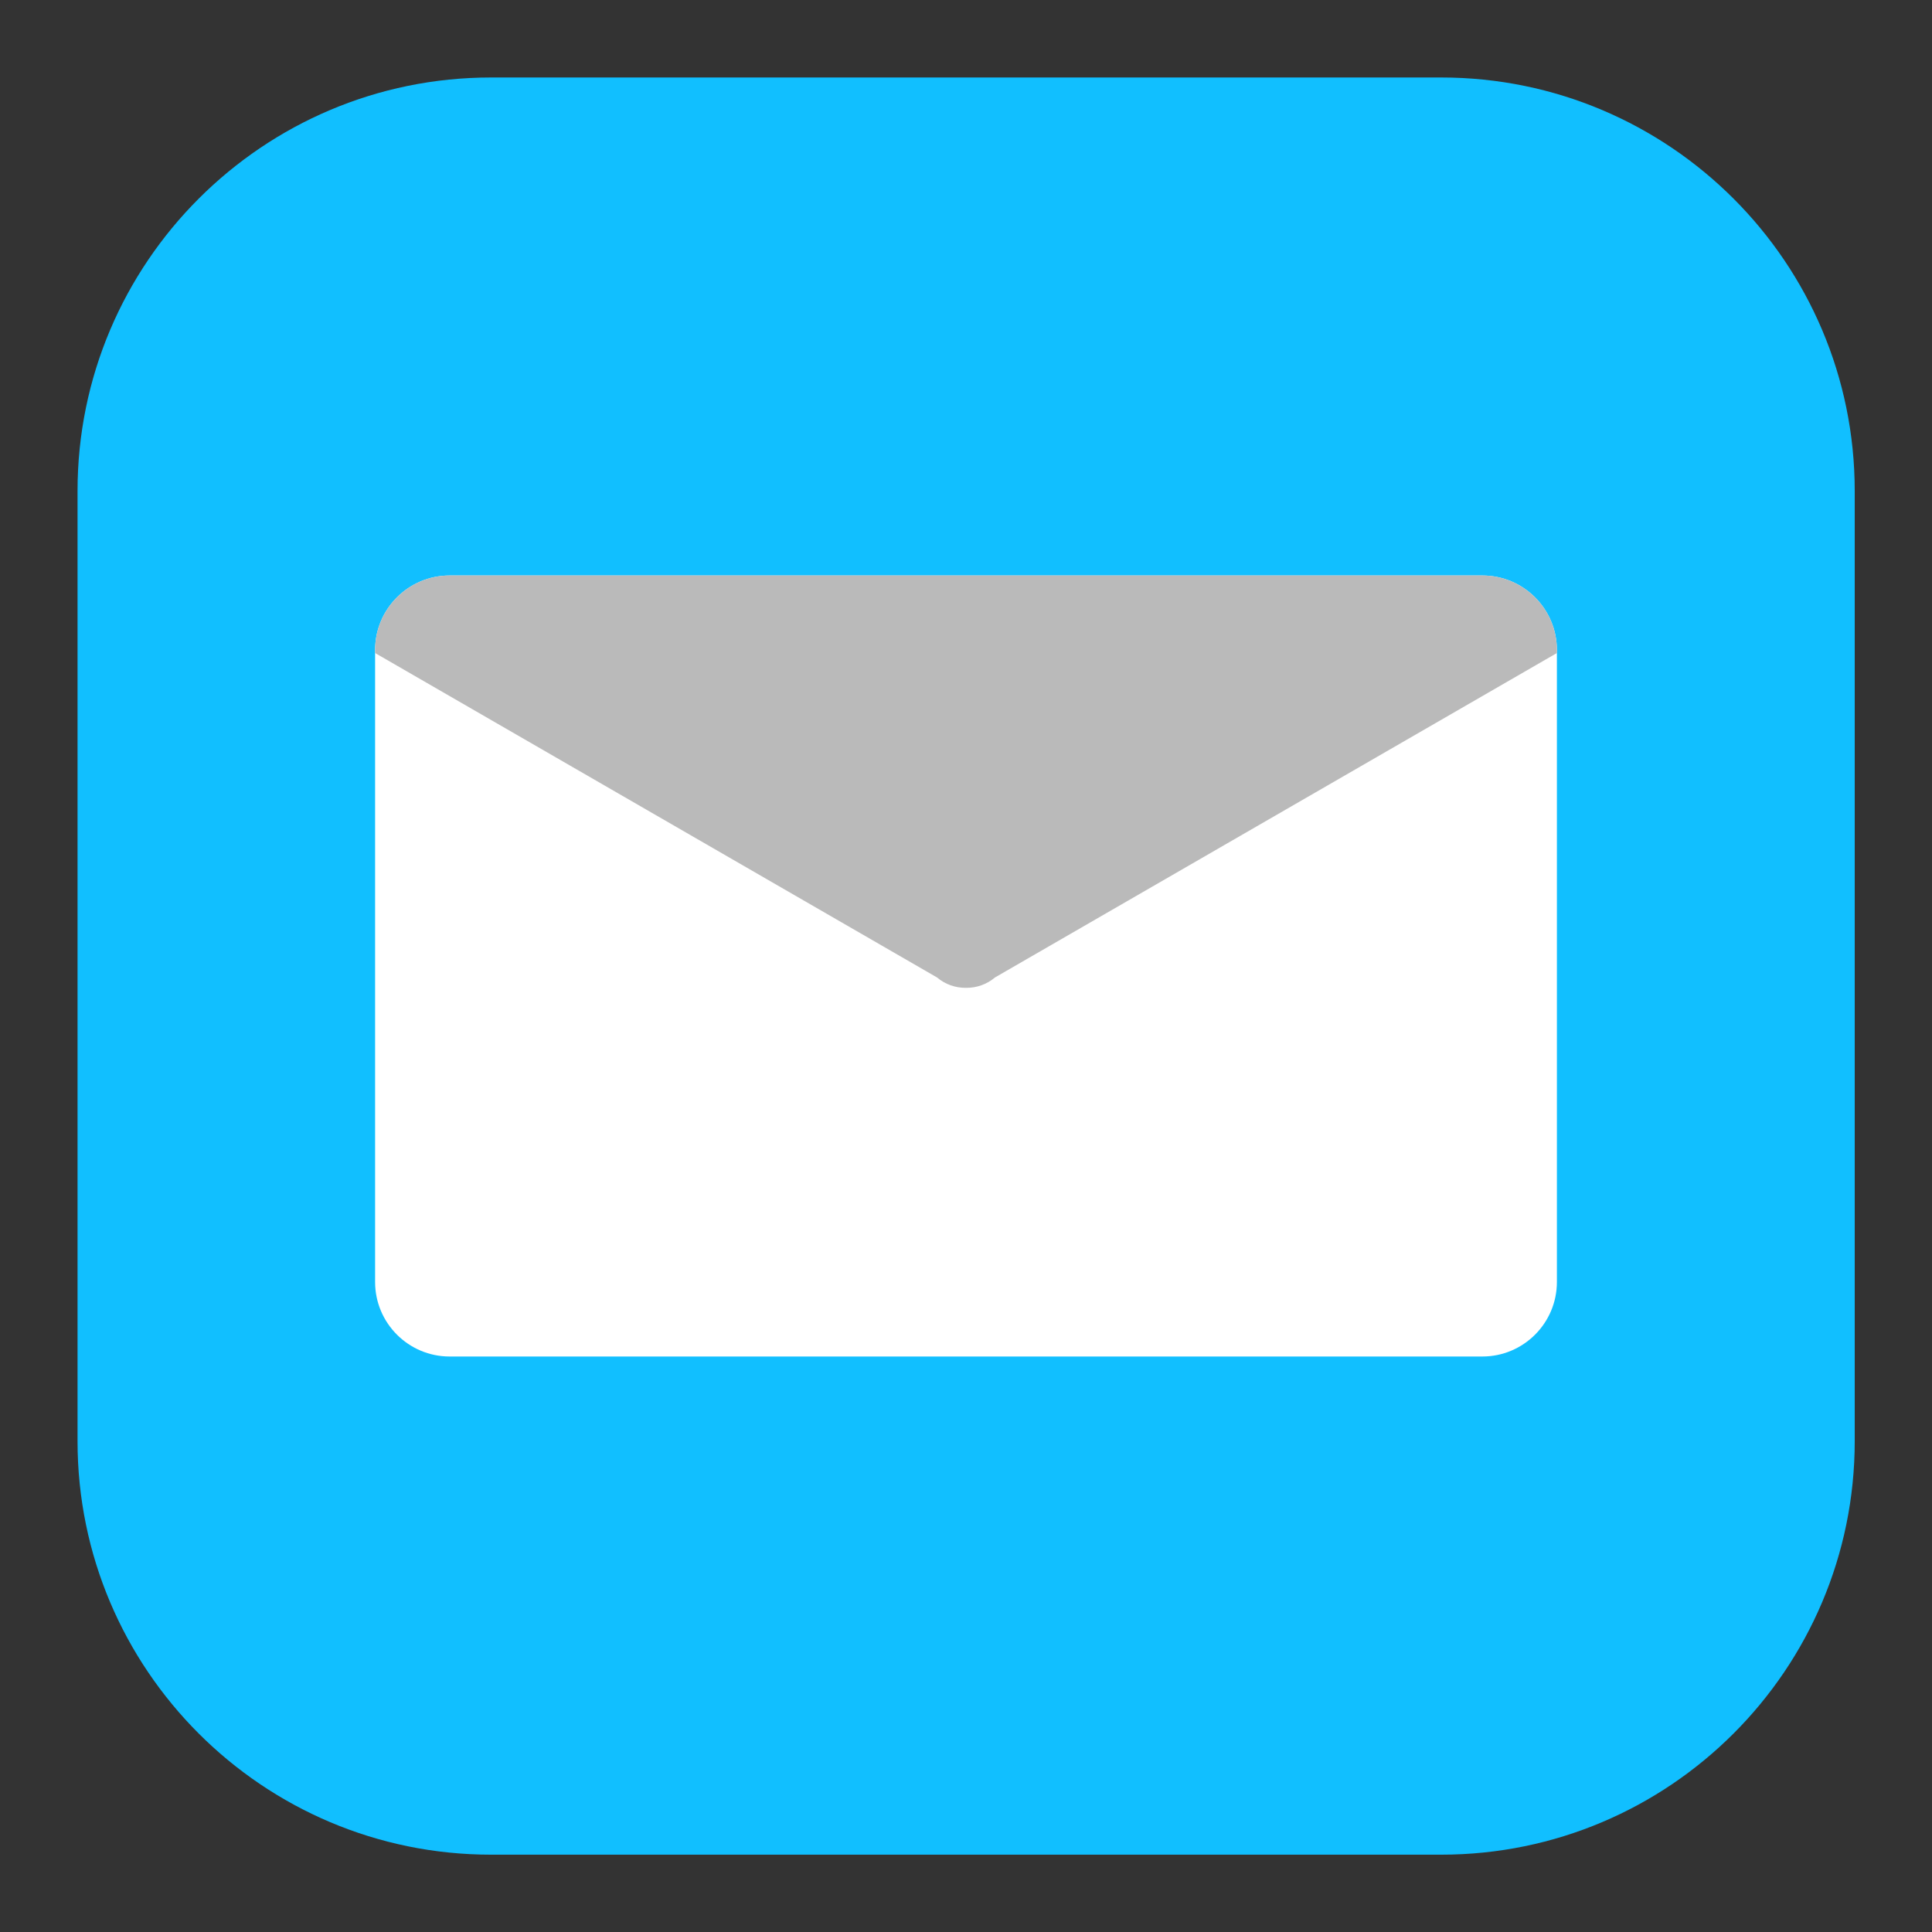 <?xml version="1.0" encoding="UTF-8" standalone="no"?>
<!DOCTYPE svg PUBLIC "-//W3C//DTD SVG 1.1//EN" "http://www.w3.org/Graphics/SVG/1.1/DTD/svg11.dtd">
<svg width="100%" height="100%" viewBox="0 0 500 500" version="1.1" xmlns="http://www.w3.org/2000/svg" xmlns:xlink="http://www.w3.org/1999/xlink" xml:space="preserve" xmlns:serif="http://www.serif.com/" style="fill-rule:evenodd;clip-rule:evenodd;stroke-linejoin:round;stroke-miterlimit:2;">
    <rect x="0" y="0" width="500" height="500" fill="#333333" stroke="none"/>
    <g>
        <g transform="matrix(3.127,0,0,3.127,-703.674,-339.054)">
            <path d="M378.534,149.063C378.534,130.176 363.199,114.841 344.311,114.841L265.671,114.841C246.783,114.841 231.449,130.176 231.449,149.063L231.449,227.703C231.449,246.591 246.783,261.926 265.671,261.926L344.311,261.926C363.199,261.926 378.534,246.591 378.534,227.703L378.534,149.063Z" style="fill:rgb(17,191,255);"/>
        </g>
        <g transform="matrix(1,0,0,1,-6.649,-8.644)">
            <path d="M409.574,176.876C409.574,166.226 400.928,157.58 390.279,157.58L123.019,157.58C112.37,157.58 103.723,166.226 103.723,176.876L103.723,340.412C103.723,351.061 112.37,359.707 123.019,359.707L390.279,359.707C400.928,359.707 409.574,351.061 409.574,340.412L409.574,176.876Z" style="fill:white;"/>
        </g>
        <path d="M97.074,169.004L242.5,252.965C244.601,254.748 247.281,255.691 250,255.65C252.72,255.691 255.399,254.748 257.5,252.965L402.926,169.004L402.926,168.232C402.926,157.582 394.279,148.936 383.63,148.936L116.37,148.936C105.721,148.936 97.074,157.582 97.074,168.232L97.074,169.004Z" style="fill:rgb(186,186,186);"/>
    </g>
</svg>
